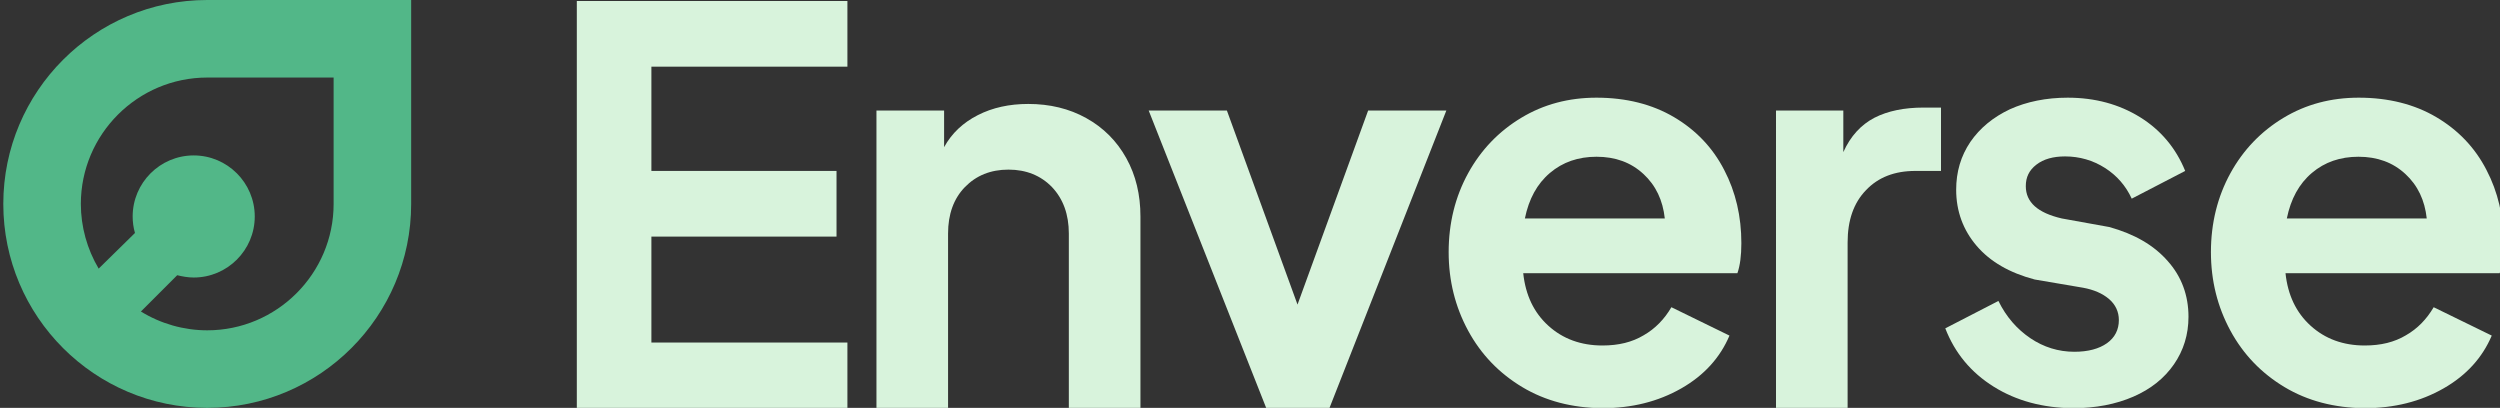 <?xml version="1.0" encoding="utf-8"?>
<!-- Generator: Adobe Illustrator 25.4.1, SVG Export Plug-In . SVG Version: 6.00 Build 0)  -->
<svg version="1.1" id="Calque_1" xmlns="http://www.w3.org/2000/svg" xmlns:xlink="http://www.w3.org/1999/xlink" x="0px" y="0px"
	 viewBox="0 0 757.6 123.6" style="enable-background:new 0 0 757.6 123.6;" xml:space="preserve">
<rect x="0" y="0" width="757.6" height="123.6" fill="#333333" stroke="none"/>
<style type="text/css">
	.st0{fill:#D8F3DC;}
	.st1{fill:#52B788;}
</style>
<g>
	<path class="st0" d="M174.8,0.3h82v19.9h-59.4v31.6h56.1v19.9h-56.1v32.1h59.4v19.9h-82V0.3z"/>
	<path class="st0" d="M265.7,33.5h20.4v11.1c2.3-4.2,5.7-7.4,10.2-9.7c4.5-2.3,9.6-3.4,15.3-3.4c6.5,0,12.4,1.4,17.6,4.3
		c5.2,2.9,9.2,6.9,12.1,12.1c2.9,5.2,4.3,11.1,4.3,17.7v58h-21.7V70.8c0-5.8-1.7-10.5-5.1-14.1c-3.4-3.5-7.8-5.3-13.2-5.3
		c-5.4,0-9.8,1.8-13.2,5.3c-3.4,3.5-5.1,8.2-5.1,14.1v52.8h-21.7V33.5z"/>
	<path class="st0" d="M348.1,33.5h23.7l21.4,58.8l21.4-58.8h23.7l-35.4,90.1h-19.2L348.1,33.5z"/>
	<path class="st0" d="M461.3,117.3c-7-4.2-12.5-9.9-16.4-17.1c-3.9-7.2-5.9-15.1-5.9-23.8c0-8.8,2-16.8,5.9-23.9
		c3.9-7.1,9.3-12.7,16.1-16.8c6.8-4.1,14.4-6.1,22.8-6.1c9,0,16.9,2,23.5,5.9c6.6,3.9,11.7,9.2,15.2,16c3.5,6.7,5.2,14.1,5.2,22.2
		c0,3.8-0.4,6.8-1.2,9.1h-64.9c0.7,6.6,3.2,11.9,7.6,15.9c4.4,4,9.9,6,16.4,6c4.9,0,9-1,12.5-3.1c3.5-2,6.3-4.9,8.4-8.5l17.6,8.6
		c-2.8,6.6-7.6,12-14.6,16c-7,4-15,6-24,6C476.4,123.6,468.3,121.5,461.3,117.3z M504.5,66.2c-0.6-5.5-2.7-10-6.5-13.5
		c-3.8-3.5-8.5-5.2-14.2-5.2c-5.5,0-10.2,1.6-14.1,4.9c-3.9,3.3-6.4,7.9-7.6,13.8H504.5z"/>
	<path class="st0" d="M538.2,33.5h20.4v12.6c2.2-4.9,5.4-8.3,9.4-10.4c4.1-2.1,9.1-3.1,14.9-3.1h5.3v19.2h-7.8
		c-6.2,0-11.2,1.9-14.9,5.8c-3.8,3.9-5.6,9.2-5.6,15.9v50.2h-21.7V33.5z"/>
	<path class="st0" d="M604.2,117.2c-6.9-4.3-11.8-10.2-14.7-17.7l16.1-8.3c2.4,4.9,5.7,8.6,9.7,11.3c4,2.7,8.5,4.1,13.3,4.1
		c4.2,0,7.5-0.9,9.9-2.6c2.4-1.7,3.6-4.1,3.6-7c0-2.5-1-4.7-3-6.4c-2-1.7-4.6-2.8-7.8-3.4l-14.7-2.5c-7.6-2-13.5-5.4-17.6-10.2
		c-4.1-4.8-6.2-10.5-6.2-17c0-5.4,1.4-10.2,4.3-14.5c2.9-4.2,6.9-7.5,12-9.9c5.1-2.3,11-3.5,17.5-3.5c8.3,0,15.6,2,21.9,5.9
		c6.3,3.9,10.9,9.4,13.7,16.3L646,60.2c-1.8-3.9-4.5-7-8.1-9.3c-3.6-2.3-7.7-3.5-12.1-3.5c-3.6,0-6.5,0.8-8.7,2.5
		c-2.2,1.7-3.2,3.8-3.2,6.5c0,4.9,3.6,8.1,10.9,9.8l14.4,2.6c7.6,2.1,13.5,5.5,17.7,10.3c4.2,4.7,6.3,10.4,6.3,16.9
		c0,5.4-1.5,10.2-4.4,14.4c-2.9,4.2-7,7.5-12.3,9.8s-11.4,3.5-18.4,3.5C619.1,123.6,611.1,121.5,604.2,117.2z"/>
	<path class="st0" d="M692.3,117.3c-7-4.2-12.5-9.9-16.4-17.1c-3.9-7.2-5.9-15.1-5.9-23.8c0-8.8,2-16.8,5.9-23.9
		c3.9-7.1,9.3-12.7,16.1-16.8c6.8-4.1,14.4-6.1,22.8-6.1c9,0,16.9,2,23.5,5.9c6.6,3.9,11.7,9.2,15.2,16c3.5,6.7,5.2,14.1,5.2,22.2
		c0,3.8-0.4,6.8-1.2,9.1h-64.9c0.7,6.6,3.2,11.9,7.6,15.9c4.4,4,9.9,6,16.4,6c4.9,0,9-1,12.5-3.1c3.5-2,6.3-4.9,8.4-8.5l17.6,8.6
		c-2.8,6.6-7.6,12-14.6,16c-7,4-15,6-24,6C707.4,123.6,699.3,121.5,692.3,117.3z M735.4,66.2c-0.6-5.5-2.7-10-6.5-13.5
		c-3.8-3.5-8.5-5.2-14.2-5.2c-5.5,0-10.2,1.6-14.1,4.9c-3.9,3.3-6.4,7.9-7.6,13.8H735.4z"/>
	<g>
		<g>
			<g>
				<path class="st1" d="M62.8,0C28.7,0,1,27.7,1,61.8c0,34.1,27.7,61.8,61.8,61.8c34.1,0,61.8-27.7,61.8-61.8V0H62.8z M101.1,61.8
					c0,21.1-17.2,38.3-38.3,38.3c-7.1,0-14.1-2-20.1-5.7l11-11c1.6,0.4,3.3,0.7,5,0.7c10.2,0,18.5-8.3,18.5-18.5
					c0-10.2-8.3-18.5-18.5-18.5c-10.2,0-18.5,8.3-18.5,18.5c0,1.6,0.2,3.3,0.7,5L29.9,81.4c-3.5-5.9-5.4-12.7-5.4-19.6
					c0-21.1,17.2-38.3,38.3-38.3h38.3V61.8z"/>
			</g>
		</g>
	</g>
</g>
</svg>
